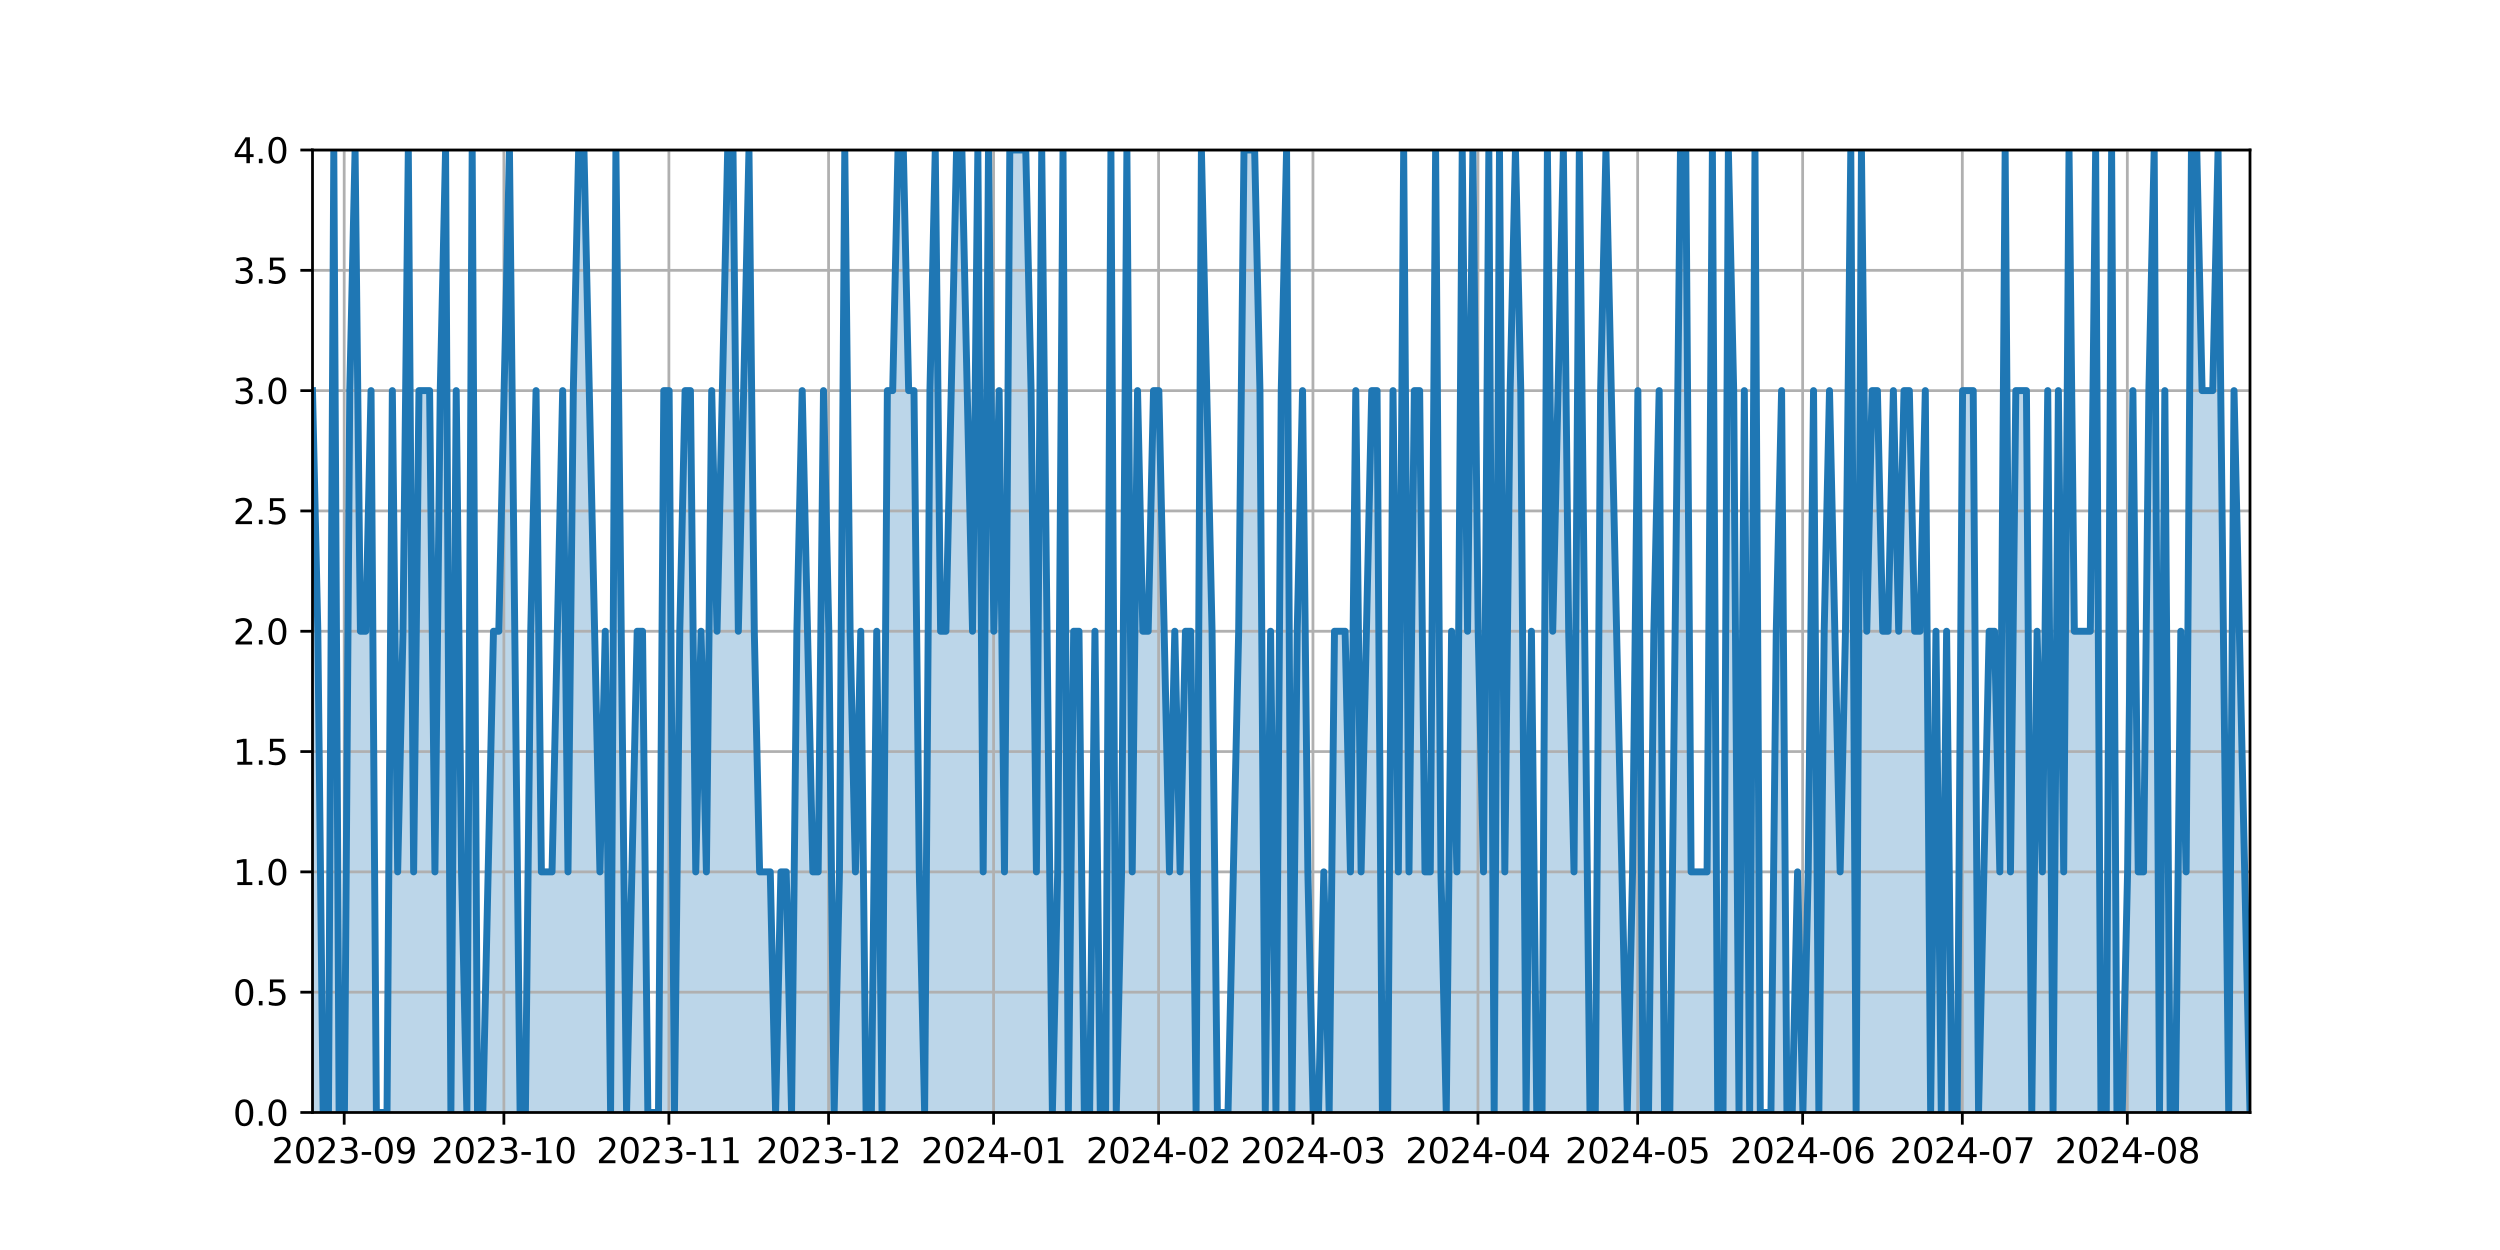 <?xml version="1.0" encoding="utf-8" standalone="no"?>
<!DOCTYPE svg PUBLIC "-//W3C//DTD SVG 1.1//EN"
  "http://www.w3.org/Graphics/SVG/1.1/DTD/svg11.dtd">
<svg xmlns:xlink="http://www.w3.org/1999/xlink" width="720pt" height="360pt" viewBox="0 0 720 360" xmlns="http://www.w3.org/2000/svg" version="1.1">
 <defs>
  <style type="text/css">*{stroke-linejoin: round; stroke-linecap: butt}</style>
 </defs>
 <g id="figure_1">
  <g id="patch_1">
   <path d="M 0 360 
L 720 360 
L 720 0 
L 0 0 
z
" style="fill: #ffffff"/>
  </g>
  <g id="axes_1">
   <g id="patch_2">
    <path d="M 90 320.4 
L 648 320.4 
L 648 43.2 
L 90 43.2 
z
" style="fill: #ffffff"/>
   </g>
   <g id="PolyCollection_1">
    <path d="M 90 320.4 
L 90 112.5 
L 91.533 181.8 
L 93.066 320.4 
L 94.599 320.4 
L 96.132 43.2 
L 97.665 320.4 
L 99.198 320.4 
L 100.731 112.5 
L 102.264 43.2 
L 103.797 181.8 
L 105.33 181.8 
L 106.863 112.5 
L 108.396 320.4 
L 109.929 320.4 
L 111.462 320.4 
L 112.995 112.5 
L 114.527 251.1 
L 116.06 181.8 
L 117.593 43.2 
L 119.126 251.1 
L 120.659 112.5 
L 122.192 112.5 
L 123.725 112.5 
L 125.258 251.1 
L 126.791 112.5 
L 128.324 43.2 
L 129.857 320.4 
L 131.39 112.5 
L 132.923 251.1 
L 134.456 320.4 
L 135.989 43.2 
L 137.522 320.4 
L 139.055 320.4 
L 140.588 251.1 
L 142.121 181.8 
L 143.654 181.8 
L 145.187 112.5 
L 146.72 43.2 
L 148.253 181.8 
L 149.786 320.4 
L 151.319 320.4 
L 152.852 181.8 
L 154.385 112.5 
L 155.918 251.1 
L 157.451 251.1 
L 158.984 251.1 
L 160.516 181.8 
L 162.049 112.5 
L 163.582 251.1 
L 165.115 112.5 
L 166.648 43.2 
L 168.181 43.2 
L 169.714 112.5 
L 171.247 181.8 
L 172.78 251.1 
L 174.313 181.8 
L 175.846 320.4 
L 177.379 43.2 
L 178.912 181.8 
L 180.445 320.4 
L 181.978 251.1 
L 183.511 181.8 
L 185.044 181.8 
L 186.577 320.4 
L 188.11 320.4 
L 189.643 320.4 
L 191.176 112.5 
L 192.709 112.5 
L 194.242 320.4 
L 195.775 181.8 
L 197.308 112.5 
L 198.841 112.5 
L 200.374 251.1 
L 201.907 181.8 
L 203.44 251.1 
L 204.973 112.5 
L 206.505 181.8 
L 208.038 112.5 
L 209.571 43.2 
L 211.104 43.2 
L 212.637 181.8 
L 214.17 112.5 
L 215.703 43.2 
L 217.236 181.8 
L 218.769 251.1 
L 220.302 251.1 
L 221.835 251.1 
L 223.368 320.4 
L 224.901 251.1 
L 226.434 251.1 
L 227.967 320.4 
L 229.5 181.8 
L 231.033 112.5 
L 232.566 181.8 
L 234.099 251.1 
L 235.632 251.1 
L 237.165 112.5 
L 238.698 181.8 
L 240.231 320.4 
L 241.764 251.1 
L 243.297 43.2 
L 244.83 181.8 
L 246.363 251.1 
L 247.896 181.8 
L 249.429 320.4 
L 250.962 320.4 
L 252.495 181.8 
L 254.027 320.4 
L 255.56 112.5 
L 257.093 112.5 
L 258.626 43.2 
L 260.159 43.2 
L 261.692 112.5 
L 263.225 112.5 
L 264.758 251.1 
L 266.291 320.4 
L 267.824 112.5 
L 269.357 43.2 
L 270.89 181.8 
L 272.423 181.8 
L 273.956 112.5 
L 275.489 43.2 
L 277.022 43.2 
L 278.555 112.5 
L 280.088 181.8 
L 281.621 43.2 
L 283.154 251.1 
L 284.687 43.2 
L 286.22 181.8 
L 287.753 112.5 
L 289.286 251.1 
L 290.819 43.2 
L 292.352 43.2 
L 293.885 43.2 
L 295.418 43.2 
L 296.951 112.5 
L 298.484 251.1 
L 300.016 43.2 
L 301.549 181.8 
L 303.082 320.4 
L 304.615 251.1 
L 306.148 43.2 
L 307.681 320.4 
L 309.214 181.8 
L 310.747 181.8 
L 312.28 320.4 
L 313.813 320.4 
L 315.346 181.8 
L 316.879 320.4 
L 318.412 320.4 
L 319.945 43.2 
L 321.478 320.4 
L 323.011 251.1 
L 324.544 43.2 
L 326.077 251.1 
L 327.61 112.5 
L 329.143 181.8 
L 330.676 181.8 
L 332.209 112.5 
L 333.742 112.5 
L 335.275 181.8 
L 336.808 251.1 
L 338.341 181.8 
L 339.874 251.1 
L 341.407 181.8 
L 342.94 181.8 
L 344.473 320.4 
L 346.005 43.2 
L 347.538 112.5 
L 349.071 181.8 
L 350.604 320.4 
L 352.137 320.4 
L 353.67 320.4 
L 355.203 251.1 
L 356.736 181.8 
L 358.269 43.2 
L 359.802 43.2 
L 361.335 43.2 
L 362.868 112.5 
L 364.401 320.4 
L 365.934 181.8 
L 367.467 320.4 
L 369 112.5 
L 370.533 43.2 
L 372.066 320.4 
L 373.599 181.8 
L 375.132 112.5 
L 376.665 251.1 
L 378.198 320.4 
L 379.731 320.4 
L 381.264 251.1 
L 382.797 320.4 
L 384.33 181.8 
L 385.863 181.8 
L 387.396 181.8 
L 388.929 251.1 
L 390.462 112.5 
L 391.995 251.1 
L 393.527 181.8 
L 395.06 112.5 
L 396.593 112.5 
L 398.126 320.4 
L 399.659 320.4 
L 401.192 112.5 
L 402.725 251.1 
L 404.258 43.2 
L 405.791 251.1 
L 407.324 112.5 
L 408.857 112.5 
L 410.39 251.1 
L 411.923 251.1 
L 413.456 43.2 
L 414.989 251.1 
L 416.522 320.4 
L 418.055 181.8 
L 419.588 251.1 
L 421.121 43.2 
L 422.654 181.8 
L 424.187 43.2 
L 425.72 181.8 
L 427.253 251.1 
L 428.786 43.2 
L 430.319 320.4 
L 431.852 43.2 
L 433.385 251.1 
L 434.918 112.5 
L 436.451 43.2 
L 437.984 112.5 
L 439.516 320.4 
L 441.049 181.8 
L 442.582 320.4 
L 444.115 320.4 
L 445.648 43.2 
L 447.181 181.8 
L 448.714 112.5 
L 450.247 43.2 
L 451.78 181.8 
L 453.313 251.1 
L 454.846 43.2 
L 456.379 181.8 
L 457.912 320.4 
L 459.445 320.4 
L 460.978 112.5 
L 462.511 43.2 
L 464.044 112.5 
L 465.577 181.8 
L 467.11 251.1 
L 468.643 320.4 
L 470.176 251.1 
L 471.709 112.5 
L 473.242 320.4 
L 474.775 320.4 
L 476.308 181.8 
L 477.841 112.5 
L 479.374 320.4 
L 480.907 320.4 
L 482.44 181.8 
L 483.973 43.2 
L 485.505 43.2 
L 487.038 251.1 
L 488.571 251.1 
L 490.104 251.1 
L 491.637 251.1 
L 493.17 43.2 
L 494.703 320.4 
L 496.236 320.4 
L 497.769 43.2 
L 499.302 112.5 
L 500.835 320.4 
L 502.368 112.5 
L 503.901 320.4 
L 505.434 43.2 
L 506.967 320.4 
L 508.5 320.4 
L 510.033 320.4 
L 511.566 181.8 
L 513.099 112.5 
L 514.632 320.4 
L 516.165 320.4 
L 517.698 251.1 
L 519.231 320.4 
L 520.764 251.1 
L 522.297 112.5 
L 523.83 320.4 
L 525.363 181.8 
L 526.896 112.5 
L 528.429 181.8 
L 529.962 251.1 
L 531.495 181.8 
L 533.027 43.2 
L 534.56 320.4 
L 536.093 43.2 
L 537.626 181.8 
L 539.159 112.5 
L 540.692 112.5 
L 542.225 181.8 
L 543.758 181.8 
L 545.291 112.5 
L 546.824 181.8 
L 548.357 112.5 
L 549.89 112.5 
L 551.423 181.8 
L 552.956 181.8 
L 554.489 112.5 
L 556.022 320.4 
L 557.555 181.8 
L 559.088 320.4 
L 560.621 181.8 
L 562.154 320.4 
L 563.687 320.4 
L 565.22 112.5 
L 566.753 112.5 
L 568.286 112.5 
L 569.819 320.4 
L 571.352 251.1 
L 572.885 181.8 
L 574.418 181.8 
L 575.951 251.1 
L 577.484 43.2 
L 579.016 251.1 
L 580.549 112.5 
L 582.082 112.5 
L 583.615 112.5 
L 585.148 320.4 
L 586.681 181.8 
L 588.214 251.1 
L 589.747 112.5 
L 591.28 320.4 
L 592.813 112.5 
L 594.346 251.1 
L 595.879 43.2 
L 597.412 181.8 
L 598.945 181.8 
L 600.478 181.8 
L 602.011 181.8 
L 603.544 43.2 
L 605.077 320.4 
L 606.61 320.4 
L 608.143 43.2 
L 609.676 320.4 
L 611.209 320.4 
L 612.742 251.1 
L 614.275 112.5 
L 615.808 251.1 
L 617.341 251.1 
L 618.874 112.5 
L 620.407 43.2 
L 621.94 320.4 
L 623.473 112.5 
L 625.005 320.4 
L 626.538 320.4 
L 628.071 181.8 
L 629.604 251.1 
L 631.137 43.2 
L 632.67 43.2 
L 634.203 112.5 
L 635.736 112.5 
L 637.269 112.5 
L 638.802 43.2 
L 640.335 181.8 
L 641.868 320.4 
L 643.401 112.5 
L 644.934 181.8 
L 646.467 251.1 
L 648 320.4 
L 648 320.4 
L 648 320.4 
L 646.467 320.4 
L 644.934 320.4 
L 643.401 320.4 
L 641.868 320.4 
L 640.335 320.4 
L 638.802 320.4 
L 637.269 320.4 
L 635.736 320.4 
L 634.203 320.4 
L 632.67 320.4 
L 631.137 320.4 
L 629.604 320.4 
L 628.071 320.4 
L 626.538 320.4 
L 625.005 320.4 
L 623.473 320.4 
L 621.94 320.4 
L 620.407 320.4 
L 618.874 320.4 
L 617.341 320.4 
L 615.808 320.4 
L 614.275 320.4 
L 612.742 320.4 
L 611.209 320.4 
L 609.676 320.4 
L 608.143 320.4 
L 606.61 320.4 
L 605.077 320.4 
L 603.544 320.4 
L 602.011 320.4 
L 600.478 320.4 
L 598.945 320.4 
L 597.412 320.4 
L 595.879 320.4 
L 594.346 320.4 
L 592.813 320.4 
L 591.28 320.4 
L 589.747 320.4 
L 588.214 320.4 
L 586.681 320.4 
L 585.148 320.4 
L 583.615 320.4 
L 582.082 320.4 
L 580.549 320.4 
L 579.016 320.4 
L 577.484 320.4 
L 575.951 320.4 
L 574.418 320.4 
L 572.885 320.4 
L 571.352 320.4 
L 569.819 320.4 
L 568.286 320.4 
L 566.753 320.4 
L 565.22 320.4 
L 563.687 320.4 
L 562.154 320.4 
L 560.621 320.4 
L 559.088 320.4 
L 557.555 320.4 
L 556.022 320.4 
L 554.489 320.4 
L 552.956 320.4 
L 551.423 320.4 
L 549.89 320.4 
L 548.357 320.4 
L 546.824 320.4 
L 545.291 320.4 
L 543.758 320.4 
L 542.225 320.4 
L 540.692 320.4 
L 539.159 320.4 
L 537.626 320.4 
L 536.093 320.4 
L 534.56 320.4 
L 533.027 320.4 
L 531.495 320.4 
L 529.962 320.4 
L 528.429 320.4 
L 526.896 320.4 
L 525.363 320.4 
L 523.83 320.4 
L 522.297 320.4 
L 520.764 320.4 
L 519.231 320.4 
L 517.698 320.4 
L 516.165 320.4 
L 514.632 320.4 
L 513.099 320.4 
L 511.566 320.4 
L 510.033 320.4 
L 508.5 320.4 
L 506.967 320.4 
L 505.434 320.4 
L 503.901 320.4 
L 502.368 320.4 
L 500.835 320.4 
L 499.302 320.4 
L 497.769 320.4 
L 496.236 320.4 
L 494.703 320.4 
L 493.17 320.4 
L 491.637 320.4 
L 490.104 320.4 
L 488.571 320.4 
L 487.038 320.4 
L 485.505 320.4 
L 483.973 320.4 
L 482.44 320.4 
L 480.907 320.4 
L 479.374 320.4 
L 477.841 320.4 
L 476.308 320.4 
L 474.775 320.4 
L 473.242 320.4 
L 471.709 320.4 
L 470.176 320.4 
L 468.643 320.4 
L 467.11 320.4 
L 465.577 320.4 
L 464.044 320.4 
L 462.511 320.4 
L 460.978 320.4 
L 459.445 320.4 
L 457.912 320.4 
L 456.379 320.4 
L 454.846 320.4 
L 453.313 320.4 
L 451.78 320.4 
L 450.247 320.4 
L 448.714 320.4 
L 447.181 320.4 
L 445.648 320.4 
L 444.115 320.4 
L 442.582 320.4 
L 441.049 320.4 
L 439.516 320.4 
L 437.984 320.4 
L 436.451 320.4 
L 434.918 320.4 
L 433.385 320.4 
L 431.852 320.4 
L 430.319 320.4 
L 428.786 320.4 
L 427.253 320.4 
L 425.72 320.4 
L 424.187 320.4 
L 422.654 320.4 
L 421.121 320.4 
L 419.588 320.4 
L 418.055 320.4 
L 416.522 320.4 
L 414.989 320.4 
L 413.456 320.4 
L 411.923 320.4 
L 410.39 320.4 
L 408.857 320.4 
L 407.324 320.4 
L 405.791 320.4 
L 404.258 320.4 
L 402.725 320.4 
L 401.192 320.4 
L 399.659 320.4 
L 398.126 320.4 
L 396.593 320.4 
L 395.06 320.4 
L 393.527 320.4 
L 391.995 320.4 
L 390.462 320.4 
L 388.929 320.4 
L 387.396 320.4 
L 385.863 320.4 
L 384.33 320.4 
L 382.797 320.4 
L 381.264 320.4 
L 379.731 320.4 
L 378.198 320.4 
L 376.665 320.4 
L 375.132 320.4 
L 373.599 320.4 
L 372.066 320.4 
L 370.533 320.4 
L 369 320.4 
L 367.467 320.4 
L 365.934 320.4 
L 364.401 320.4 
L 362.868 320.4 
L 361.335 320.4 
L 359.802 320.4 
L 358.269 320.4 
L 356.736 320.4 
L 355.203 320.4 
L 353.67 320.4 
L 352.137 320.4 
L 350.604 320.4 
L 349.071 320.4 
L 347.538 320.4 
L 346.005 320.4 
L 344.473 320.4 
L 342.94 320.4 
L 341.407 320.4 
L 339.874 320.4 
L 338.341 320.4 
L 336.808 320.4 
L 335.275 320.4 
L 333.742 320.4 
L 332.209 320.4 
L 330.676 320.4 
L 329.143 320.4 
L 327.61 320.4 
L 326.077 320.4 
L 324.544 320.4 
L 323.011 320.4 
L 321.478 320.4 
L 319.945 320.4 
L 318.412 320.4 
L 316.879 320.4 
L 315.346 320.4 
L 313.813 320.4 
L 312.28 320.4 
L 310.747 320.4 
L 309.214 320.4 
L 307.681 320.4 
L 306.148 320.4 
L 304.615 320.4 
L 303.082 320.4 
L 301.549 320.4 
L 300.016 320.4 
L 298.484 320.4 
L 296.951 320.4 
L 295.418 320.4 
L 293.885 320.4 
L 292.352 320.4 
L 290.819 320.4 
L 289.286 320.4 
L 287.753 320.4 
L 286.22 320.4 
L 284.687 320.4 
L 283.154 320.4 
L 281.621 320.4 
L 280.088 320.4 
L 278.555 320.4 
L 277.022 320.4 
L 275.489 320.4 
L 273.956 320.4 
L 272.423 320.4 
L 270.89 320.4 
L 269.357 320.4 
L 267.824 320.4 
L 266.291 320.4 
L 264.758 320.4 
L 263.225 320.4 
L 261.692 320.4 
L 260.159 320.4 
L 258.626 320.4 
L 257.093 320.4 
L 255.56 320.4 
L 254.027 320.4 
L 252.495 320.4 
L 250.962 320.4 
L 249.429 320.4 
L 247.896 320.4 
L 246.363 320.4 
L 244.83 320.4 
L 243.297 320.4 
L 241.764 320.4 
L 240.231 320.4 
L 238.698 320.4 
L 237.165 320.4 
L 235.632 320.4 
L 234.099 320.4 
L 232.566 320.4 
L 231.033 320.4 
L 229.5 320.4 
L 227.967 320.4 
L 226.434 320.4 
L 224.901 320.4 
L 223.368 320.4 
L 221.835 320.4 
L 220.302 320.4 
L 218.769 320.4 
L 217.236 320.4 
L 215.703 320.4 
L 214.17 320.4 
L 212.637 320.4 
L 211.104 320.4 
L 209.571 320.4 
L 208.038 320.4 
L 206.505 320.4 
L 204.973 320.4 
L 203.44 320.4 
L 201.907 320.4 
L 200.374 320.4 
L 198.841 320.4 
L 197.308 320.4 
L 195.775 320.4 
L 194.242 320.4 
L 192.709 320.4 
L 191.176 320.4 
L 189.643 320.4 
L 188.11 320.4 
L 186.577 320.4 
L 185.044 320.4 
L 183.511 320.4 
L 181.978 320.4 
L 180.445 320.4 
L 178.912 320.4 
L 177.379 320.4 
L 175.846 320.4 
L 174.313 320.4 
L 172.78 320.4 
L 171.247 320.4 
L 169.714 320.4 
L 168.181 320.4 
L 166.648 320.4 
L 165.115 320.4 
L 163.582 320.4 
L 162.049 320.4 
L 160.516 320.4 
L 158.984 320.4 
L 157.451 320.4 
L 155.918 320.4 
L 154.385 320.4 
L 152.852 320.4 
L 151.319 320.4 
L 149.786 320.4 
L 148.253 320.4 
L 146.72 320.4 
L 145.187 320.4 
L 143.654 320.4 
L 142.121 320.4 
L 140.588 320.4 
L 139.055 320.4 
L 137.522 320.4 
L 135.989 320.4 
L 134.456 320.4 
L 132.923 320.4 
L 131.39 320.4 
L 129.857 320.4 
L 128.324 320.4 
L 126.791 320.4 
L 125.258 320.4 
L 123.725 320.4 
L 122.192 320.4 
L 120.659 320.4 
L 119.126 320.4 
L 117.593 320.4 
L 116.06 320.4 
L 114.527 320.4 
L 112.995 320.4 
L 111.462 320.4 
L 109.929 320.4 
L 108.396 320.4 
L 106.863 320.4 
L 105.33 320.4 
L 103.797 320.4 
L 102.264 320.4 
L 100.731 320.4 
L 99.198 320.4 
L 97.665 320.4 
L 96.132 320.4 
L 94.599 320.4 
L 93.066 320.4 
L 91.533 320.4 
L 90 320.4 
z
" clip-path="url(#p4e7be0d1cf)" style="fill: #1f77b4; fill-opacity: 0.3"/>
   </g>
   <g id="matplotlib.axis_1">
    <g id="xtick_1">
     <g id="line2d_1">
      <path d="M 99.128 320.4 
L 99.128 43.2 
" clip-path="url(#p4e7be0d1cf)" style="fill: none; stroke: #b0b0b0; stroke-width: 0.8; stroke-linecap: square"/>
     </g>
     <g id="line2d_2">
      <defs>
       <path id="mb5939d6f86" d="M 0 0 
L 0 3.5 
" style="stroke: #000000; stroke-width: 0.8"/>
      </defs>
      <g>
       <use xlink:href="#mb5939d6f86" x="99.128" y="320.4" style="stroke: #000000; stroke-width: 0.8"/>
      </g>
     </g>
     <g id="text_1">
      <!-- 2023-09 -->
      <g transform="translate(78.237 334.998) scale(0.1 -0.1)">
       <defs>
        <path id="DejaVuSans-32" d="M 1228 531 
L 3431 531 
L 3431 0 
L 469 0 
L 469 531 
Q 828 903 1448 1529 
Q 2069 2156 2228 2338 
Q 2531 2678 2651 2914 
Q 2772 3150 2772 3378 
Q 2772 3750 2511 3984 
Q 2250 4219 1831 4219 
Q 1534 4219 1204 4116 
Q 875 4013 500 3803 
L 500 4441 
Q 881 4594 1212 4672 
Q 1544 4750 1819 4750 
Q 2544 4750 2975 4387 
Q 3406 4025 3406 3419 
Q 3406 3131 3298 2873 
Q 3191 2616 2906 2266 
Q 2828 2175 2409 1742 
Q 1991 1309 1228 531 
z
" transform="scale(0.016)"/>
        <path id="DejaVuSans-30" d="M 2034 4250 
Q 1547 4250 1301 3770 
Q 1056 3291 1056 2328 
Q 1056 1369 1301 889 
Q 1547 409 2034 409 
Q 2525 409 2770 889 
Q 3016 1369 3016 2328 
Q 3016 3291 2770 3770 
Q 2525 4250 2034 4250 
z
M 2034 4750 
Q 2819 4750 3233 4129 
Q 3647 3509 3647 2328 
Q 3647 1150 3233 529 
Q 2819 -91 2034 -91 
Q 1250 -91 836 529 
Q 422 1150 422 2328 
Q 422 3509 836 4129 
Q 1250 4750 2034 4750 
z
" transform="scale(0.016)"/>
        <path id="DejaVuSans-33" d="M 2597 2516 
Q 3050 2419 3304 2112 
Q 3559 1806 3559 1356 
Q 3559 666 3084 287 
Q 2609 -91 1734 -91 
Q 1441 -91 1130 -33 
Q 819 25 488 141 
L 488 750 
Q 750 597 1062 519 
Q 1375 441 1716 441 
Q 2309 441 2620 675 
Q 2931 909 2931 1356 
Q 2931 1769 2642 2001 
Q 2353 2234 1838 2234 
L 1294 2234 
L 1294 2753 
L 1863 2753 
Q 2328 2753 2575 2939 
Q 2822 3125 2822 3475 
Q 2822 3834 2567 4026 
Q 2313 4219 1838 4219 
Q 1578 4219 1281 4162 
Q 984 4106 628 3988 
L 628 4550 
Q 988 4650 1302 4700 
Q 1616 4750 1894 4750 
Q 2613 4750 3031 4423 
Q 3450 4097 3450 3541 
Q 3450 3153 3228 2886 
Q 3006 2619 2597 2516 
z
" transform="scale(0.016)"/>
        <path id="DejaVuSans-2d" d="M 313 2009 
L 1997 2009 
L 1997 1497 
L 313 1497 
L 313 2009 
z
" transform="scale(0.016)"/>
        <path id="DejaVuSans-39" d="M 703 97 
L 703 672 
Q 941 559 1184 500 
Q 1428 441 1663 441 
Q 2288 441 2617 861 
Q 2947 1281 2994 2138 
Q 2813 1869 2534 1725 
Q 2256 1581 1919 1581 
Q 1219 1581 811 2004 
Q 403 2428 403 3163 
Q 403 3881 828 4315 
Q 1253 4750 1959 4750 
Q 2769 4750 3195 4129 
Q 3622 3509 3622 2328 
Q 3622 1225 3098 567 
Q 2575 -91 1691 -91 
Q 1453 -91 1209 -44 
Q 966 3 703 97 
z
M 1959 2075 
Q 2384 2075 2632 2365 
Q 2881 2656 2881 3163 
Q 2881 3666 2632 3958 
Q 2384 4250 1959 4250 
Q 1534 4250 1286 3958 
Q 1038 3666 1038 3163 
Q 1038 2656 1286 2365 
Q 1534 2075 1959 2075 
z
" transform="scale(0.016)"/>
       </defs>
       <use xlink:href="#DejaVuSans-32"/>
       <use xlink:href="#DejaVuSans-30" x="63.623"/>
       <use xlink:href="#DejaVuSans-32" x="127.246"/>
       <use xlink:href="#DejaVuSans-33" x="190.869"/>
       <use xlink:href="#DejaVuSans-2d" x="254.492"/>
       <use xlink:href="#DejaVuSans-30" x="290.576"/>
       <use xlink:href="#DejaVuSans-39" x="354.199"/>
      </g>
     </g>
    </g>
    <g id="xtick_2">
     <g id="line2d_3">
      <path d="M 145.117 320.4 
L 145.117 43.2 
" clip-path="url(#p4e7be0d1cf)" style="fill: none; stroke: #b0b0b0; stroke-width: 0.8; stroke-linecap: square"/>
     </g>
     <g id="line2d_4">
      <g>
       <use xlink:href="#mb5939d6f86" x="145.117" y="320.4" style="stroke: #000000; stroke-width: 0.8"/>
      </g>
     </g>
     <g id="text_2">
      <!-- 2023-10 -->
      <g transform="translate(124.226 334.998) scale(0.1 -0.1)">
       <defs>
        <path id="DejaVuSans-31" d="M 794 531 
L 1825 531 
L 1825 4091 
L 703 3866 
L 703 4441 
L 1819 4666 
L 2450 4666 
L 2450 531 
L 3481 531 
L 3481 0 
L 794 0 
L 794 531 
z
" transform="scale(0.016)"/>
       </defs>
       <use xlink:href="#DejaVuSans-32"/>
       <use xlink:href="#DejaVuSans-30" x="63.623"/>
       <use xlink:href="#DejaVuSans-32" x="127.246"/>
       <use xlink:href="#DejaVuSans-33" x="190.869"/>
       <use xlink:href="#DejaVuSans-2d" x="254.492"/>
       <use xlink:href="#DejaVuSans-31" x="290.576"/>
       <use xlink:href="#DejaVuSans-30" x="354.199"/>
      </g>
     </g>
    </g>
    <g id="xtick_3">
     <g id="line2d_5">
      <path d="M 192.639 320.4 
L 192.639 43.2 
" clip-path="url(#p4e7be0d1cf)" style="fill: none; stroke: #b0b0b0; stroke-width: 0.8; stroke-linecap: square"/>
     </g>
     <g id="line2d_6">
      <g>
       <use xlink:href="#mb5939d6f86" x="192.639" y="320.4" style="stroke: #000000; stroke-width: 0.8"/>
      </g>
     </g>
     <g id="text_3">
      <!-- 2023-11 -->
      <g transform="translate(171.748 334.998) scale(0.1 -0.1)">
       <use xlink:href="#DejaVuSans-32"/>
       <use xlink:href="#DejaVuSans-30" x="63.623"/>
       <use xlink:href="#DejaVuSans-32" x="127.246"/>
       <use xlink:href="#DejaVuSans-33" x="190.869"/>
       <use xlink:href="#DejaVuSans-2d" x="254.492"/>
       <use xlink:href="#DejaVuSans-31" x="290.576"/>
       <use xlink:href="#DejaVuSans-31" x="354.199"/>
      </g>
     </g>
    </g>
    <g id="xtick_4">
     <g id="line2d_7">
      <path d="M 238.628 320.4 
L 238.628 43.2 
" clip-path="url(#p4e7be0d1cf)" style="fill: none; stroke: #b0b0b0; stroke-width: 0.8; stroke-linecap: square"/>
     </g>
     <g id="line2d_8">
      <g>
       <use xlink:href="#mb5939d6f86" x="238.628" y="320.4" style="stroke: #000000; stroke-width: 0.8"/>
      </g>
     </g>
     <g id="text_4">
      <!-- 2023-12 -->
      <g transform="translate(217.737 334.998) scale(0.1 -0.1)">
       <use xlink:href="#DejaVuSans-32"/>
       <use xlink:href="#DejaVuSans-30" x="63.623"/>
       <use xlink:href="#DejaVuSans-32" x="127.246"/>
       <use xlink:href="#DejaVuSans-33" x="190.869"/>
       <use xlink:href="#DejaVuSans-2d" x="254.492"/>
       <use xlink:href="#DejaVuSans-31" x="290.576"/>
       <use xlink:href="#DejaVuSans-32" x="354.199"/>
      </g>
     </g>
    </g>
    <g id="xtick_5">
     <g id="line2d_9">
      <path d="M 286.15 320.4 
L 286.15 43.2 
" clip-path="url(#p4e7be0d1cf)" style="fill: none; stroke: #b0b0b0; stroke-width: 0.8; stroke-linecap: square"/>
     </g>
     <g id="line2d_10">
      <g>
       <use xlink:href="#mb5939d6f86" x="286.15" y="320.4" style="stroke: #000000; stroke-width: 0.8"/>
      </g>
     </g>
     <g id="text_5">
      <!-- 2024-01 -->
      <g transform="translate(265.258 334.998) scale(0.1 -0.1)">
       <defs>
        <path id="DejaVuSans-34" d="M 2419 4116 
L 825 1625 
L 2419 1625 
L 2419 4116 
z
M 2253 4666 
L 3047 4666 
L 3047 1625 
L 3713 1625 
L 3713 1100 
L 3047 1100 
L 3047 0 
L 2419 0 
L 2419 1100 
L 313 1100 
L 313 1709 
L 2253 4666 
z
" transform="scale(0.016)"/>
       </defs>
       <use xlink:href="#DejaVuSans-32"/>
       <use xlink:href="#DejaVuSans-30" x="63.623"/>
       <use xlink:href="#DejaVuSans-32" x="127.246"/>
       <use xlink:href="#DejaVuSans-34" x="190.869"/>
       <use xlink:href="#DejaVuSans-2d" x="254.492"/>
       <use xlink:href="#DejaVuSans-30" x="290.576"/>
       <use xlink:href="#DejaVuSans-31" x="354.199"/>
      </g>
     </g>
    </g>
    <g id="xtick_6">
     <g id="line2d_11">
      <path d="M 333.672 320.4 
L 333.672 43.2 
" clip-path="url(#p4e7be0d1cf)" style="fill: none; stroke: #b0b0b0; stroke-width: 0.8; stroke-linecap: square"/>
     </g>
     <g id="line2d_12">
      <g>
       <use xlink:href="#mb5939d6f86" x="333.672" y="320.4" style="stroke: #000000; stroke-width: 0.8"/>
      </g>
     </g>
     <g id="text_6">
      <!-- 2024-02 -->
      <g transform="translate(312.78 334.998) scale(0.1 -0.1)">
       <use xlink:href="#DejaVuSans-32"/>
       <use xlink:href="#DejaVuSans-30" x="63.623"/>
       <use xlink:href="#DejaVuSans-32" x="127.246"/>
       <use xlink:href="#DejaVuSans-34" x="190.869"/>
       <use xlink:href="#DejaVuSans-2d" x="254.492"/>
       <use xlink:href="#DejaVuSans-30" x="290.576"/>
       <use xlink:href="#DejaVuSans-32" x="354.199"/>
      </g>
     </g>
    </g>
    <g id="xtick_7">
     <g id="line2d_13">
      <path d="M 378.128 320.4 
L 378.128 43.2 
" clip-path="url(#p4e7be0d1cf)" style="fill: none; stroke: #b0b0b0; stroke-width: 0.8; stroke-linecap: square"/>
     </g>
     <g id="line2d_14">
      <g>
       <use xlink:href="#mb5939d6f86" x="378.128" y="320.4" style="stroke: #000000; stroke-width: 0.8"/>
      </g>
     </g>
     <g id="text_7">
      <!-- 2024-03 -->
      <g transform="translate(357.237 334.998) scale(0.1 -0.1)">
       <use xlink:href="#DejaVuSans-32"/>
       <use xlink:href="#DejaVuSans-30" x="63.623"/>
       <use xlink:href="#DejaVuSans-32" x="127.246"/>
       <use xlink:href="#DejaVuSans-34" x="190.869"/>
       <use xlink:href="#DejaVuSans-2d" x="254.492"/>
       <use xlink:href="#DejaVuSans-30" x="290.576"/>
       <use xlink:href="#DejaVuSans-33" x="354.199"/>
      </g>
     </g>
    </g>
    <g id="xtick_8">
     <g id="line2d_15">
      <path d="M 425.65 320.4 
L 425.65 43.2 
" clip-path="url(#p4e7be0d1cf)" style="fill: none; stroke: #b0b0b0; stroke-width: 0.8; stroke-linecap: square"/>
     </g>
     <g id="line2d_16">
      <g>
       <use xlink:href="#mb5939d6f86" x="425.65" y="320.4" style="stroke: #000000; stroke-width: 0.8"/>
      </g>
     </g>
     <g id="text_8">
      <!-- 2024-04 -->
      <g transform="translate(404.758 334.998) scale(0.1 -0.1)">
       <use xlink:href="#DejaVuSans-32"/>
       <use xlink:href="#DejaVuSans-30" x="63.623"/>
       <use xlink:href="#DejaVuSans-32" x="127.246"/>
       <use xlink:href="#DejaVuSans-34" x="190.869"/>
       <use xlink:href="#DejaVuSans-2d" x="254.492"/>
       <use xlink:href="#DejaVuSans-30" x="290.576"/>
       <use xlink:href="#DejaVuSans-34" x="354.199"/>
      </g>
     </g>
    </g>
    <g id="xtick_9">
     <g id="line2d_17">
      <path d="M 471.639 320.4 
L 471.639 43.2 
" clip-path="url(#p4e7be0d1cf)" style="fill: none; stroke: #b0b0b0; stroke-width: 0.8; stroke-linecap: square"/>
     </g>
     <g id="line2d_18">
      <g>
       <use xlink:href="#mb5939d6f86" x="471.639" y="320.4" style="stroke: #000000; stroke-width: 0.8"/>
      </g>
     </g>
     <g id="text_9">
      <!-- 2024-05 -->
      <g transform="translate(450.748 334.998) scale(0.1 -0.1)">
       <defs>
        <path id="DejaVuSans-35" d="M 691 4666 
L 3169 4666 
L 3169 4134 
L 1269 4134 
L 1269 2991 
Q 1406 3038 1543 3061 
Q 1681 3084 1819 3084 
Q 2600 3084 3056 2656 
Q 3513 2228 3513 1497 
Q 3513 744 3044 326 
Q 2575 -91 1722 -91 
Q 1428 -91 1123 -41 
Q 819 9 494 109 
L 494 744 
Q 775 591 1075 516 
Q 1375 441 1709 441 
Q 2250 441 2565 725 
Q 2881 1009 2881 1497 
Q 2881 1984 2565 2268 
Q 2250 2553 1709 2553 
Q 1456 2553 1204 2497 
Q 953 2441 691 2322 
L 691 4666 
z
" transform="scale(0.016)"/>
       </defs>
       <use xlink:href="#DejaVuSans-32"/>
       <use xlink:href="#DejaVuSans-30" x="63.623"/>
       <use xlink:href="#DejaVuSans-32" x="127.246"/>
       <use xlink:href="#DejaVuSans-34" x="190.869"/>
       <use xlink:href="#DejaVuSans-2d" x="254.492"/>
       <use xlink:href="#DejaVuSans-30" x="290.576"/>
       <use xlink:href="#DejaVuSans-35" x="354.199"/>
      </g>
     </g>
    </g>
    <g id="xtick_10">
     <g id="line2d_19">
      <path d="M 519.161 320.4 
L 519.161 43.2 
" clip-path="url(#p4e7be0d1cf)" style="fill: none; stroke: #b0b0b0; stroke-width: 0.8; stroke-linecap: square"/>
     </g>
     <g id="line2d_20">
      <g>
       <use xlink:href="#mb5939d6f86" x="519.161" y="320.4" style="stroke: #000000; stroke-width: 0.8"/>
      </g>
     </g>
     <g id="text_10">
      <!-- 2024-06 -->
      <g transform="translate(498.269 334.998) scale(0.1 -0.1)">
       <defs>
        <path id="DejaVuSans-36" d="M 2113 2584 
Q 1688 2584 1439 2293 
Q 1191 2003 1191 1497 
Q 1191 994 1439 701 
Q 1688 409 2113 409 
Q 2538 409 2786 701 
Q 3034 994 3034 1497 
Q 3034 2003 2786 2293 
Q 2538 2584 2113 2584 
z
M 3366 4563 
L 3366 3988 
Q 3128 4100 2886 4159 
Q 2644 4219 2406 4219 
Q 1781 4219 1451 3797 
Q 1122 3375 1075 2522 
Q 1259 2794 1537 2939 
Q 1816 3084 2150 3084 
Q 2853 3084 3261 2657 
Q 3669 2231 3669 1497 
Q 3669 778 3244 343 
Q 2819 -91 2113 -91 
Q 1303 -91 875 529 
Q 447 1150 447 2328 
Q 447 3434 972 4092 
Q 1497 4750 2381 4750 
Q 2619 4750 2861 4703 
Q 3103 4656 3366 4563 
z
" transform="scale(0.016)"/>
       </defs>
       <use xlink:href="#DejaVuSans-32"/>
       <use xlink:href="#DejaVuSans-30" x="63.623"/>
       <use xlink:href="#DejaVuSans-32" x="127.246"/>
       <use xlink:href="#DejaVuSans-34" x="190.869"/>
       <use xlink:href="#DejaVuSans-2d" x="254.492"/>
       <use xlink:href="#DejaVuSans-30" x="290.576"/>
       <use xlink:href="#DejaVuSans-36" x="354.199"/>
      </g>
     </g>
    </g>
    <g id="xtick_11">
     <g id="line2d_21">
      <path d="M 565.15 320.4 
L 565.15 43.2 
" clip-path="url(#p4e7be0d1cf)" style="fill: none; stroke: #b0b0b0; stroke-width: 0.8; stroke-linecap: square"/>
     </g>
     <g id="line2d_22">
      <g>
       <use xlink:href="#mb5939d6f86" x="565.15" y="320.4" style="stroke: #000000; stroke-width: 0.8"/>
      </g>
     </g>
     <g id="text_11">
      <!-- 2024-07 -->
      <g transform="translate(544.258 334.998) scale(0.1 -0.1)">
       <defs>
        <path id="DejaVuSans-37" d="M 525 4666 
L 3525 4666 
L 3525 4397 
L 1831 0 
L 1172 0 
L 2766 4134 
L 525 4134 
L 525 4666 
z
" transform="scale(0.016)"/>
       </defs>
       <use xlink:href="#DejaVuSans-32"/>
       <use xlink:href="#DejaVuSans-30" x="63.623"/>
       <use xlink:href="#DejaVuSans-32" x="127.246"/>
       <use xlink:href="#DejaVuSans-34" x="190.869"/>
       <use xlink:href="#DejaVuSans-2d" x="254.492"/>
       <use xlink:href="#DejaVuSans-30" x="290.576"/>
       <use xlink:href="#DejaVuSans-37" x="354.199"/>
      </g>
     </g>
    </g>
    <g id="xtick_12">
     <g id="line2d_23">
      <path d="M 612.672 320.4 
L 612.672 43.2 
" clip-path="url(#p4e7be0d1cf)" style="fill: none; stroke: #b0b0b0; stroke-width: 0.8; stroke-linecap: square"/>
     </g>
     <g id="line2d_24">
      <g>
       <use xlink:href="#mb5939d6f86" x="612.672" y="320.4" style="stroke: #000000; stroke-width: 0.8"/>
      </g>
     </g>
     <g id="text_12">
      <!-- 2024-08 -->
      <g transform="translate(591.78 334.998) scale(0.1 -0.1)">
       <defs>
        <path id="DejaVuSans-38" d="M 2034 2216 
Q 1584 2216 1326 1975 
Q 1069 1734 1069 1313 
Q 1069 891 1326 650 
Q 1584 409 2034 409 
Q 2484 409 2743 651 
Q 3003 894 3003 1313 
Q 3003 1734 2745 1975 
Q 2488 2216 2034 2216 
z
M 1403 2484 
Q 997 2584 770 2862 
Q 544 3141 544 3541 
Q 544 4100 942 4425 
Q 1341 4750 2034 4750 
Q 2731 4750 3128 4425 
Q 3525 4100 3525 3541 
Q 3525 3141 3298 2862 
Q 3072 2584 2669 2484 
Q 3125 2378 3379 2068 
Q 3634 1759 3634 1313 
Q 3634 634 3220 271 
Q 2806 -91 2034 -91 
Q 1263 -91 848 271 
Q 434 634 434 1313 
Q 434 1759 690 2068 
Q 947 2378 1403 2484 
z
M 1172 3481 
Q 1172 3119 1398 2916 
Q 1625 2713 2034 2713 
Q 2441 2713 2670 2916 
Q 2900 3119 2900 3481 
Q 2900 3844 2670 4047 
Q 2441 4250 2034 4250 
Q 1625 4250 1398 4047 
Q 1172 3844 1172 3481 
z
" transform="scale(0.016)"/>
       </defs>
       <use xlink:href="#DejaVuSans-32"/>
       <use xlink:href="#DejaVuSans-30" x="63.623"/>
       <use xlink:href="#DejaVuSans-32" x="127.246"/>
       <use xlink:href="#DejaVuSans-34" x="190.869"/>
       <use xlink:href="#DejaVuSans-2d" x="254.492"/>
       <use xlink:href="#DejaVuSans-30" x="290.576"/>
       <use xlink:href="#DejaVuSans-38" x="354.199"/>
      </g>
     </g>
    </g>
   </g>
   <g id="matplotlib.axis_2">
    <g id="ytick_1">
     <g id="line2d_25">
      <path d="M 90 320.4 
L 648 320.4 
" clip-path="url(#p4e7be0d1cf)" style="fill: none; stroke: #b0b0b0; stroke-width: 0.8; stroke-linecap: square"/>
     </g>
     <g id="line2d_26">
      <defs>
       <path id="mc5e857c0b6" d="M 0 0 
L -3.5 0 
" style="stroke: #000000; stroke-width: 0.8"/>
      </defs>
      <g>
       <use xlink:href="#mc5e857c0b6" x="90" y="320.4" style="stroke: #000000; stroke-width: 0.8"/>
      </g>
     </g>
     <g id="text_13">
      <!-- 0.0 -->
      <g transform="translate(67.097 324.199) scale(0.1 -0.1)">
       <defs>
        <path id="DejaVuSans-2e" d="M 684 794 
L 1344 794 
L 1344 0 
L 684 0 
L 684 794 
z
" transform="scale(0.016)"/>
       </defs>
       <use xlink:href="#DejaVuSans-30"/>
       <use xlink:href="#DejaVuSans-2e" x="63.623"/>
       <use xlink:href="#DejaVuSans-30" x="95.41"/>
      </g>
     </g>
    </g>
    <g id="ytick_2">
     <g id="line2d_27">
      <path d="M 90 285.75 
L 648 285.75 
" clip-path="url(#p4e7be0d1cf)" style="fill: none; stroke: #b0b0b0; stroke-width: 0.8; stroke-linecap: square"/>
     </g>
     <g id="line2d_28">
      <g>
       <use xlink:href="#mc5e857c0b6" x="90" y="285.75" style="stroke: #000000; stroke-width: 0.8"/>
      </g>
     </g>
     <g id="text_14">
      <!-- 0.5 -->
      <g transform="translate(67.097 289.549) scale(0.1 -0.1)">
       <use xlink:href="#DejaVuSans-30"/>
       <use xlink:href="#DejaVuSans-2e" x="63.623"/>
       <use xlink:href="#DejaVuSans-35" x="95.41"/>
      </g>
     </g>
    </g>
    <g id="ytick_3">
     <g id="line2d_29">
      <path d="M 90 251.1 
L 648 251.1 
" clip-path="url(#p4e7be0d1cf)" style="fill: none; stroke: #b0b0b0; stroke-width: 0.8; stroke-linecap: square"/>
     </g>
     <g id="line2d_30">
      <g>
       <use xlink:href="#mc5e857c0b6" x="90" y="251.1" style="stroke: #000000; stroke-width: 0.8"/>
      </g>
     </g>
     <g id="text_15">
      <!-- 1.0 -->
      <g transform="translate(67.097 254.899) scale(0.1 -0.1)">
       <use xlink:href="#DejaVuSans-31"/>
       <use xlink:href="#DejaVuSans-2e" x="63.623"/>
       <use xlink:href="#DejaVuSans-30" x="95.41"/>
      </g>
     </g>
    </g>
    <g id="ytick_4">
     <g id="line2d_31">
      <path d="M 90 216.45 
L 648 216.45 
" clip-path="url(#p4e7be0d1cf)" style="fill: none; stroke: #b0b0b0; stroke-width: 0.8; stroke-linecap: square"/>
     </g>
     <g id="line2d_32">
      <g>
       <use xlink:href="#mc5e857c0b6" x="90" y="216.45" style="stroke: #000000; stroke-width: 0.8"/>
      </g>
     </g>
     <g id="text_16">
      <!-- 1.5 -->
      <g transform="translate(67.097 220.249) scale(0.1 -0.1)">
       <use xlink:href="#DejaVuSans-31"/>
       <use xlink:href="#DejaVuSans-2e" x="63.623"/>
       <use xlink:href="#DejaVuSans-35" x="95.41"/>
      </g>
     </g>
    </g>
    <g id="ytick_5">
     <g id="line2d_33">
      <path d="M 90 181.8 
L 648 181.8 
" clip-path="url(#p4e7be0d1cf)" style="fill: none; stroke: #b0b0b0; stroke-width: 0.8; stroke-linecap: square"/>
     </g>
     <g id="line2d_34">
      <g>
       <use xlink:href="#mc5e857c0b6" x="90" y="181.8" style="stroke: #000000; stroke-width: 0.8"/>
      </g>
     </g>
     <g id="text_17">
      <!-- 2.0 -->
      <g transform="translate(67.097 185.599) scale(0.1 -0.1)">
       <use xlink:href="#DejaVuSans-32"/>
       <use xlink:href="#DejaVuSans-2e" x="63.623"/>
       <use xlink:href="#DejaVuSans-30" x="95.41"/>
      </g>
     </g>
    </g>
    <g id="ytick_6">
     <g id="line2d_35">
      <path d="M 90 147.15 
L 648 147.15 
" clip-path="url(#p4e7be0d1cf)" style="fill: none; stroke: #b0b0b0; stroke-width: 0.8; stroke-linecap: square"/>
     </g>
     <g id="line2d_36">
      <g>
       <use xlink:href="#mc5e857c0b6" x="90" y="147.15" style="stroke: #000000; stroke-width: 0.8"/>
      </g>
     </g>
     <g id="text_18">
      <!-- 2.5 -->
      <g transform="translate(67.097 150.949) scale(0.1 -0.1)">
       <use xlink:href="#DejaVuSans-32"/>
       <use xlink:href="#DejaVuSans-2e" x="63.623"/>
       <use xlink:href="#DejaVuSans-35" x="95.41"/>
      </g>
     </g>
    </g>
    <g id="ytick_7">
     <g id="line2d_37">
      <path d="M 90 112.5 
L 648 112.5 
" clip-path="url(#p4e7be0d1cf)" style="fill: none; stroke: #b0b0b0; stroke-width: 0.8; stroke-linecap: square"/>
     </g>
     <g id="line2d_38">
      <g>
       <use xlink:href="#mc5e857c0b6" x="90" y="112.5" style="stroke: #000000; stroke-width: 0.8"/>
      </g>
     </g>
     <g id="text_19">
      <!-- 3.0 -->
      <g transform="translate(67.097 116.299) scale(0.1 -0.1)">
       <use xlink:href="#DejaVuSans-33"/>
       <use xlink:href="#DejaVuSans-2e" x="63.623"/>
       <use xlink:href="#DejaVuSans-30" x="95.41"/>
      </g>
     </g>
    </g>
    <g id="ytick_8">
     <g id="line2d_39">
      <path d="M 90 77.85 
L 648 77.85 
" clip-path="url(#p4e7be0d1cf)" style="fill: none; stroke: #b0b0b0; stroke-width: 0.8; stroke-linecap: square"/>
     </g>
     <g id="line2d_40">
      <g>
       <use xlink:href="#mc5e857c0b6" x="90" y="77.85" style="stroke: #000000; stroke-width: 0.8"/>
      </g>
     </g>
     <g id="text_20">
      <!-- 3.5 -->
      <g transform="translate(67.097 81.649) scale(0.1 -0.1)">
       <use xlink:href="#DejaVuSans-33"/>
       <use xlink:href="#DejaVuSans-2e" x="63.623"/>
       <use xlink:href="#DejaVuSans-35" x="95.41"/>
      </g>
     </g>
    </g>
    <g id="ytick_9">
     <g id="line2d_41">
      <path d="M 90 43.2 
L 648 43.2 
" clip-path="url(#p4e7be0d1cf)" style="fill: none; stroke: #b0b0b0; stroke-width: 0.8; stroke-linecap: square"/>
     </g>
     <g id="line2d_42">
      <g>
       <use xlink:href="#mc5e857c0b6" x="90" y="43.2" style="stroke: #000000; stroke-width: 0.8"/>
      </g>
     </g>
     <g id="text_21">
      <!-- 4.0 -->
      <g transform="translate(67.097 46.999) scale(0.1 -0.1)">
       <use xlink:href="#DejaVuSans-34"/>
       <use xlink:href="#DejaVuSans-2e" x="63.623"/>
       <use xlink:href="#DejaVuSans-30" x="95.41"/>
      </g>
     </g>
    </g>
   </g>
   <g id="line2d_43">
    <path d="M 90 112.5 
L 91.533 181.8 
L 93.066 320.4 
L 94.599 320.4 
L 96.132 43.2 
L 97.665 320.4 
L 99.198 320.4 
L 100.731 112.5 
L 102.264 43.2 
L 103.797 181.8 
L 105.33 181.8 
L 106.863 112.5 
L 108.396 320.4 
L 111.462 320.4 
L 112.995 112.5 
L 114.527 251.1 
L 116.06 181.8 
L 117.593 43.2 
L 119.126 251.1 
L 120.659 112.5 
L 123.725 112.5 
L 125.258 251.1 
L 126.791 112.5 
L 128.324 43.2 
L 129.857 320.4 
L 131.39 112.5 
L 132.923 251.1 
L 134.456 320.4 
L 135.989 43.2 
L 137.522 320.4 
L 139.055 320.4 
L 142.121 181.8 
L 143.654 181.8 
L 146.72 43.2 
L 149.786 320.4 
L 151.319 320.4 
L 152.852 181.8 
L 154.385 112.5 
L 155.918 251.1 
L 158.984 251.1 
L 162.049 112.5 
L 163.582 251.1 
L 165.115 112.5 
L 166.648 43.2 
L 168.181 43.2 
L 172.78 251.1 
L 174.313 181.8 
L 175.846 320.4 
L 177.379 43.2 
L 180.445 320.4 
L 183.511 181.8 
L 185.044 181.8 
L 186.577 320.4 
L 189.643 320.4 
L 191.176 112.5 
L 192.709 112.5 
L 194.242 320.4 
L 195.775 181.8 
L 197.308 112.5 
L 198.841 112.5 
L 200.374 251.1 
L 201.907 181.8 
L 203.44 251.1 
L 204.973 112.5 
L 206.505 181.8 
L 209.571 43.2 
L 211.104 43.2 
L 212.637 181.8 
L 215.703 43.2 
L 217.236 181.8 
L 218.769 251.1 
L 221.835 251.1 
L 223.368 320.4 
L 224.901 251.1 
L 226.434 251.1 
L 227.967 320.4 
L 229.5 181.8 
L 231.033 112.5 
L 234.099 251.1 
L 235.632 251.1 
L 237.165 112.5 
L 238.698 181.8 
L 240.231 320.4 
L 241.764 251.1 
L 243.297 43.2 
L 244.83 181.8 
L 246.363 251.1 
L 247.896 181.8 
L 249.429 320.4 
L 250.962 320.4 
L 252.495 181.8 
L 254.027 320.4 
L 255.56 112.5 
L 257.093 112.5 
L 258.626 43.2 
L 260.159 43.2 
L 261.692 112.5 
L 263.225 112.5 
L 264.758 251.1 
L 266.291 320.4 
L 267.824 112.5 
L 269.357 43.2 
L 270.89 181.8 
L 272.423 181.8 
L 275.489 43.2 
L 277.022 43.2 
L 280.088 181.8 
L 281.621 43.2 
L 283.154 251.1 
L 284.687 43.2 
L 286.22 181.8 
L 287.753 112.5 
L 289.286 251.1 
L 290.819 43.2 
L 295.418 43.2 
L 296.951 112.5 
L 298.484 251.1 
L 300.016 43.2 
L 303.082 320.4 
L 304.615 251.1 
L 306.148 43.2 
L 307.681 320.4 
L 309.214 181.8 
L 310.747 181.8 
L 312.28 320.4 
L 313.813 320.4 
L 315.346 181.8 
L 316.879 320.4 
L 318.412 320.4 
L 319.945 43.2 
L 321.478 320.4 
L 323.011 251.1 
L 324.544 43.2 
L 326.077 251.1 
L 327.61 112.5 
L 329.143 181.8 
L 330.676 181.8 
L 332.209 112.5 
L 333.742 112.5 
L 336.808 251.1 
L 338.341 181.8 
L 339.874 251.1 
L 341.407 181.8 
L 342.94 181.8 
L 344.473 320.4 
L 346.005 43.2 
L 349.071 181.8 
L 350.604 320.4 
L 353.67 320.4 
L 356.736 181.8 
L 358.269 43.2 
L 361.335 43.2 
L 362.868 112.5 
L 364.401 320.4 
L 365.934 181.8 
L 367.467 320.4 
L 369 112.5 
L 370.533 43.2 
L 372.066 320.4 
L 373.599 181.8 
L 375.132 112.5 
L 376.665 251.1 
L 378.198 320.4 
L 379.731 320.4 
L 381.264 251.1 
L 382.797 320.4 
L 384.33 181.8 
L 387.396 181.8 
L 388.929 251.1 
L 390.462 112.5 
L 391.995 251.1 
L 395.06 112.5 
L 396.593 112.5 
L 398.126 320.4 
L 399.659 320.4 
L 401.192 112.5 
L 402.725 251.1 
L 404.258 43.2 
L 405.791 251.1 
L 407.324 112.5 
L 408.857 112.5 
L 410.39 251.1 
L 411.923 251.1 
L 413.456 43.2 
L 414.989 251.1 
L 416.522 320.4 
L 418.055 181.8 
L 419.588 251.1 
L 421.121 43.2 
L 422.654 181.8 
L 424.187 43.2 
L 425.72 181.8 
L 427.253 251.1 
L 428.786 43.2 
L 430.319 320.4 
L 431.852 43.2 
L 433.385 251.1 
L 434.918 112.5 
L 436.451 43.2 
L 437.984 112.5 
L 439.516 320.4 
L 441.049 181.8 
L 442.582 320.4 
L 444.115 320.4 
L 445.648 43.2 
L 447.181 181.8 
L 450.247 43.2 
L 451.78 181.8 
L 453.313 251.1 
L 454.846 43.2 
L 457.912 320.4 
L 459.445 320.4 
L 460.978 112.5 
L 462.511 43.2 
L 468.643 320.4 
L 470.176 251.1 
L 471.709 112.5 
L 473.242 320.4 
L 474.775 320.4 
L 476.308 181.8 
L 477.841 112.5 
L 479.374 320.4 
L 480.907 320.4 
L 483.973 43.2 
L 485.505 43.2 
L 487.038 251.1 
L 491.637 251.1 
L 493.17 43.2 
L 494.703 320.4 
L 496.236 320.4 
L 497.769 43.2 
L 499.302 112.5 
L 500.835 320.4 
L 502.368 112.5 
L 503.901 320.4 
L 505.434 43.2 
L 506.967 320.4 
L 510.033 320.4 
L 511.566 181.8 
L 513.099 112.5 
L 514.632 320.4 
L 516.165 320.4 
L 517.698 251.1 
L 519.231 320.4 
L 520.764 251.1 
L 522.297 112.5 
L 523.83 320.4 
L 525.363 181.8 
L 526.896 112.5 
L 529.962 251.1 
L 531.495 181.8 
L 533.027 43.2 
L 534.56 320.4 
L 536.093 43.2 
L 537.626 181.8 
L 539.159 112.5 
L 540.692 112.5 
L 542.225 181.8 
L 543.758 181.8 
L 545.291 112.5 
L 546.824 181.8 
L 548.357 112.5 
L 549.89 112.5 
L 551.423 181.8 
L 552.956 181.8 
L 554.489 112.5 
L 556.022 320.4 
L 557.555 181.8 
L 559.088 320.4 
L 560.621 181.8 
L 562.154 320.4 
L 563.687 320.4 
L 565.22 112.5 
L 568.286 112.5 
L 569.819 320.4 
L 572.885 181.8 
L 574.418 181.8 
L 575.951 251.1 
L 577.484 43.2 
L 579.016 251.1 
L 580.549 112.5 
L 583.615 112.5 
L 585.148 320.4 
L 586.681 181.8 
L 588.214 251.1 
L 589.747 112.5 
L 591.28 320.4 
L 592.813 112.5 
L 594.346 251.1 
L 595.879 43.2 
L 597.412 181.8 
L 602.011 181.8 
L 603.544 43.2 
L 605.077 320.4 
L 606.61 320.4 
L 608.143 43.2 
L 609.676 320.4 
L 611.209 320.4 
L 612.742 251.1 
L 614.275 112.5 
L 615.808 251.1 
L 617.341 251.1 
L 618.874 112.5 
L 620.407 43.2 
L 621.94 320.4 
L 623.473 112.5 
L 625.005 320.4 
L 626.538 320.4 
L 628.071 181.8 
L 629.604 251.1 
L 631.137 43.2 
L 632.67 43.2 
L 634.203 112.5 
L 637.269 112.5 
L 638.802 43.2 
L 641.868 320.4 
L 643.401 112.5 
L 648 320.4 
L 648 320.4 
" clip-path="url(#p4e7be0d1cf)" style="fill: none; stroke: #1f77b4; stroke-width: 2; stroke-linecap: square"/>
   </g>
   <g id="patch_3">
    <path d="M 90 320.4 
L 90 43.2 
" style="fill: none; stroke: #000000; stroke-width: 0.8; stroke-linejoin: miter; stroke-linecap: square"/>
   </g>
   <g id="patch_4">
    <path d="M 648 320.4 
L 648 43.2 
" style="fill: none; stroke: #000000; stroke-width: 0.8; stroke-linejoin: miter; stroke-linecap: square"/>
   </g>
   <g id="patch_5">
    <path d="M 90 320.4 
L 648 320.4 
" style="fill: none; stroke: #000000; stroke-width: 0.8; stroke-linejoin: miter; stroke-linecap: square"/>
   </g>
   <g id="patch_6">
    <path d="M 90 43.2 
L 648 43.2 
" style="fill: none; stroke: #000000; stroke-width: 0.8; stroke-linejoin: miter; stroke-linecap: square"/>
   </g>
  </g>
 </g>
 <defs>
  <clipPath id="p4e7be0d1cf">
   <rect x="90" y="43.2" width="558" height="277.2"/>
  </clipPath>
 </defs>
</svg>

